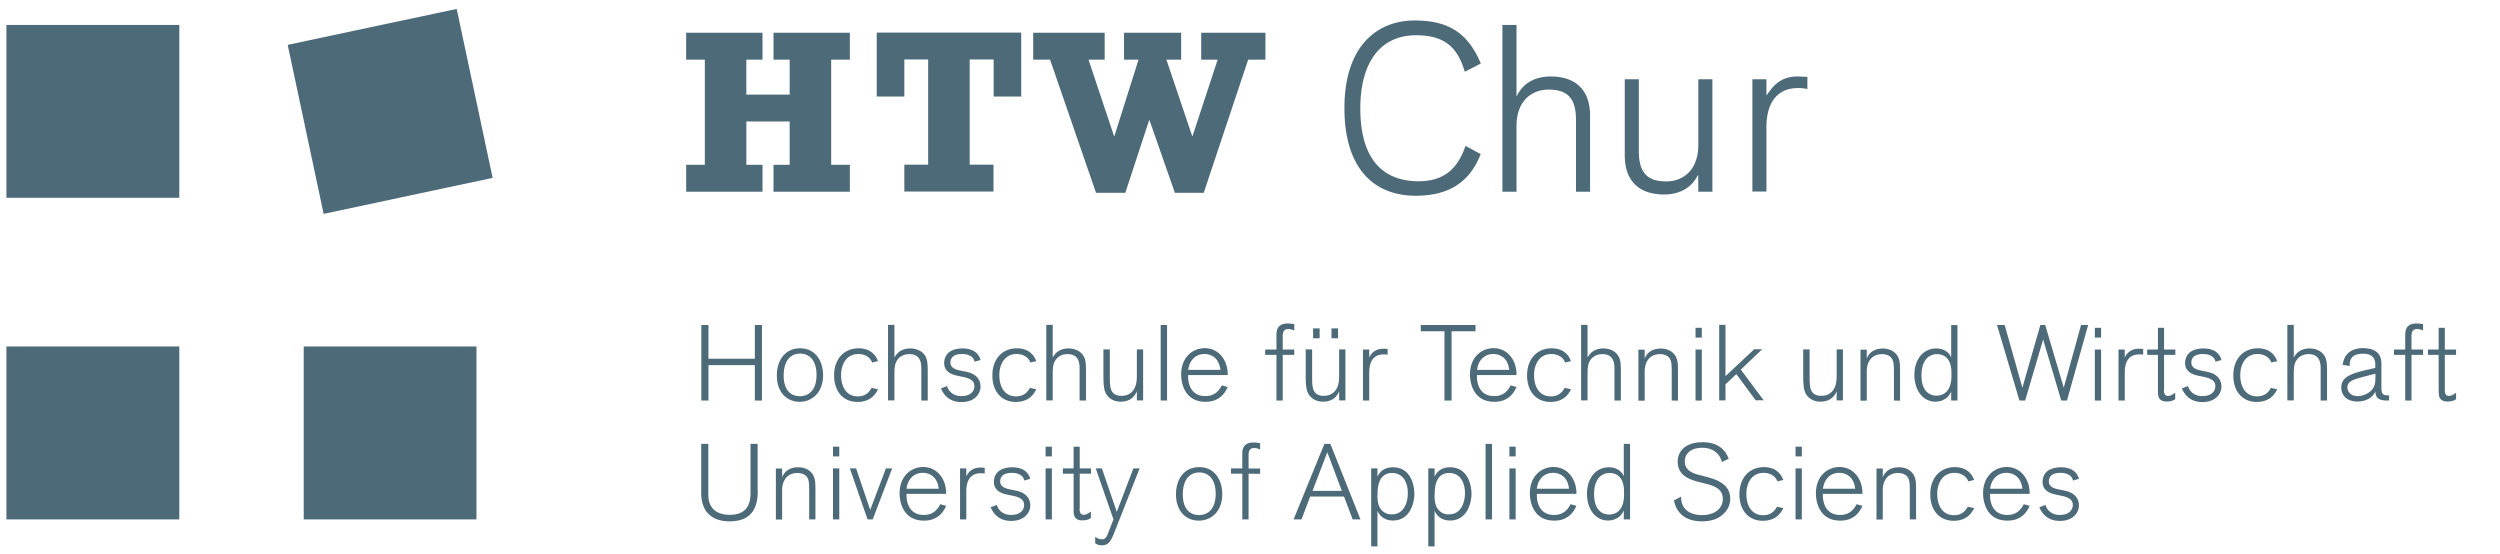 <svg fill="none" xmlns="http://www.w3.org/2000/svg" viewBox="0 0 158 35"><path fill="#4D6A79" d="M11.332 12.503V1.576H.405v10.927h10.927zM30.113 32.825V21.898H19.195v10.927h10.918zM31.135 11.244L28.863.564l-10.68 2.272 2.271 10.68 10.68-2.272zM11.332 32.825V21.898H.405v10.927h10.927zM47.706 25.314v-2.236h-2.932v2.236h-.45v-4.772h.45v2.13h2.932v-2.13h.449v4.772h-.45zM50.567 22.347c-.581 0-1.039.423-1.039 1.391 0 .995.52 1.304 1.03 1.304.502 0 1.048-.326 1.048-1.356-.009-1.013-.537-1.339-1.039-1.339zm-.026 3.047c-.828 0-1.444-.617-1.444-1.655 0-1.004.546-1.726 1.47-1.726 1.004 0 1.444.854 1.453 1.673 0 1.206-.775 1.708-1.48 1.708zM55.49 24.602c-.194.413-.564.8-1.295.8-.916 0-1.48-.677-1.48-1.672 0-1.057.644-1.717 1.55-1.717.687 0 1.057.36 1.224.81l-.37.088c-.14-.361-.492-.537-.871-.537-.74 0-1.092.634-1.092 1.338 0 .722.326 1.339 1.057 1.339.405 0 .687-.185.871-.537l.405.088zM58.227 25.314v-2.042c0-.405-.096-.89-.757-.89-.484 0-.713.273-.81.45-.132.246-.132.519-.132 1.082v1.392h-.405v-4.773h.405v2.07c.106-.212.37-.582 1.004-.582.14 0 .607.027.89.397.184.246.21.51.21 1.074v1.822h-.405zM59.857 24.399c.053.22.299.634.898.634.625 0 .827-.344.827-.625 0-.273-.158-.467-.695-.582l-.379-.079c-.502-.105-.836-.334-.836-.801 0-.115.017-.423.273-.652.22-.202.599-.273.88-.273.097 0 .493 0 .793.212a.906.906 0 0 1 .352.52l-.379.105c-.07-.37-.458-.484-.783-.484-.652 0-.74.343-.74.537 0 .378.396.466.678.52l.335.07c.563.114.889.44.889.942 0 .37-.3.968-1.206.968-.273 0-.951-.044-1.295-.863l.388-.15zM65.492 24.602c-.194.413-.564.8-1.294.8-.916 0-1.48-.677-1.48-1.672 0-1.057.643-1.717 1.55-1.717.687 0 1.056.36 1.224.81l-.37.088c-.14-.361-.493-.537-.872-.537-.74 0-1.092.634-1.092 1.338 0 .722.326 1.339 1.057 1.339.405 0 .687-.185.872-.537l.405.088zM68.23 25.314v-2.042c0-.405-.097-.89-.757-.89-.484 0-.713.273-.81.45-.132.246-.132.519-.132 1.082v1.392h-.405v-4.773h.405v2.07c.106-.212.37-.582 1.004-.582.14 0 .607.027.89.397.184.246.21.51.21 1.074v1.822h-.405zM71.85 25.315v-.582c-.177.397-.476.652-1.031.652-.45 0-.854-.238-.995-.687-.07-.22-.088-.528-.088-1.03v-1.585h.405v1.673c0 .396.009.599.053.784.052.193.193.475.669.475.158 0 .51-.009.766-.36.194-.274.22-.608.22-.943v-1.629h.396v3.223h-.396M73.355 25.314v-4.772h.404v4.772h-.404zM77.132 23.377c-.097-.827-.652-1.003-1.004-1.003-.687 0-.986.554-1.03 1.003h2.034zm-2.043.423c0 .484.203 1.233 1.083 1.233.29 0 .74-.062 1.048-.678l.37.105c-.15.335-.484.934-1.4.934-1.312 0-1.541-1.162-1.541-1.726 0-1.1.74-1.664 1.488-1.664.916 0 1.453.801 1.453 1.638v.061h-2.5v.097zM81.068 22.426v2.889h-.396v-2.889h-.713v-.334h.713v-.898c0-.29.035-.749.713-.749.158 0 .264.018.414.044v.396c-.07-.026-.194-.088-.388-.088-.29 0-.343.22-.343.45v.845h.73v.334h-.73zM84.15 21.379v-.625h.414v.625h-.414zm-1.162 0v-.625h.413v.625h-.413zm1.646 3.936v-.582c-.176.397-.475.652-1.03.652-.449 0-.854-.238-.995-.687-.07-.22-.088-.528-.088-1.03v-1.585h.405v1.673c0 .396.009.599.053.784.053.193.194.475.669.475.159 0 .51-.009.766-.36.194-.274.22-.608.22-.943v-1.629h.396v3.223h-.396M86.536 22.092v.51c.167-.378.484-.563.89-.563.052 0 .158 0 .272.018v.36c-.08-.017-.158-.017-.255-.017-.687 0-.907.51-.907 1.153v1.761h-.396v-3.222h.396zM91.74 20.938v4.377h-.45v-4.377h-1.496v-.396h3.46v.396H91.74zM95.385 23.377c-.097-.827-.652-1.003-1.004-1.003-.687 0-.986.554-1.03 1.003h2.034zm-2.043.423c0 .484.203 1.233 1.083 1.233.29 0 .74-.062 1.048-.678l.37.105c-.15.335-.484.934-1.4.934-1.312 0-1.541-1.162-1.541-1.726 0-1.1.74-1.664 1.488-1.664.916 0 1.453.801 1.453 1.638v.061h-2.5v.097zM99.286 24.602c-.194.413-.564.8-1.294.8-.916 0-1.48-.677-1.48-1.672 0-1.057.643-1.717 1.55-1.717.687 0 1.056.36 1.224.81l-.37.088c-.14-.361-.493-.537-.872-.537-.74 0-1.091.634-1.091 1.338 0 .722.325 1.339 1.065 1.339.405 0 .678-.185.872-.537l.396.088zM102.033 25.314v-2.042c0-.405-.106-.89-.758-.89-.484 0-.713.273-.81.45-.132.246-.132.519-.132 1.082v1.392h-.405v-4.773h.405v2.07c.106-.212.37-.582 1.004-.582.141 0 .608.027.889.397.185.246.212.51.212 1.074v1.822h-.405zM105.652 25.314v-1.672c0-.432 0-.687-.071-.881-.123-.308-.449-.379-.669-.379-.669 0-.968.502-.968 1.092v1.85h-.397V22.1h.397v.572c.026-.088.229-.643 1.012-.643.599 0 .881.335.978.555.105.229.114.458.114.907v1.831l-.396-.009zM107.157 25.314v-3.222h.396v3.223h-.396zm0-3.98v-.616h.396v.617h-.396zM110.97 25.314l-1.233-1.672-.686.651v1.013h-.397v-4.773h.397v3.24l1.813-1.699h.502l-1.347 1.286 1.444 1.937h-.493M116.077 25.315v-.582c-.177.397-.485.652-1.031.652-.449 0-.854-.238-.995-.687-.07-.22-.088-.528-.088-1.03v-1.585h.405v1.673c0 .396.009.599.053.784.053.193.194.475.669.475.159 0 .511-.009.766-.36.194-.274.221-.608.221-.943v-1.629h.396v3.223h-.396M119.696 25.314v-1.672c0-.432 0-.687-.08-.881-.123-.308-.449-.379-.669-.379-.669 0-.968.502-.968 1.092v1.85h-.396V22.1h.396v.572c.026-.088.229-.643 1.012-.643.599 0 .881.335.978.555.105.229.114.458.114.907v1.831l-.387-.009zM122.39 25.006c.519 0 .942-.36.942-1.25v-.176c0-1.065-.599-1.197-.916-1.197-.607 0-.977.51-.977 1.311-.018.96.449 1.312.951 1.312zm.924.309v-.582c-.149.423-.563.652-.995.652-.801 0-1.329-.73-1.329-1.69s.537-1.674 1.391-1.674c.423 0 .81.22.933.582v-2.06h.397v4.772h-.397zM130.632 25.314h-.361l-1.145-3.856-1.136 3.857h-.361l-1.418-4.773h.485l1.118 3.962 1.136-3.962h.308l1.171 3.962 1.092-3.962h.449l-1.338 4.772zM132.393 25.314v-3.222h.396v3.223h-.396zm0-3.98v-.616h.396v.617h-.396zM134.285 22.092v.51c.168-.378.485-.563.89-.563.053 0 .158 0 .273.018v.36c-.08-.017-.159-.017-.256-.017-.686 0-.907.51-.907 1.153v1.761h-.396v-3.222h.396zM136.76 24.628c0 .184.026.396.264.396.167 0 .326-.115.449-.203v.405c-.088.07-.255.15-.537.15-.115 0-.414-.009-.511-.29-.044-.115-.044-.353-.044-.529v-2.13h-.678v-.335h.678v-1.374h.388v1.374h.713v.334h-.713v2.202M138.283 24.399c.053.22.299.634.898.634.625 0 .828-.344.828-.625 0-.273-.159-.467-.696-.582l-.378-.079c-.502-.105-.837-.334-.837-.801a.87.87 0 0 1 .273-.652c.22-.202.599-.273.88-.273.097 0 .494 0 .793.212a.906.906 0 0 1 .352.52l-.378.105c-.071-.37-.458-.484-.784-.484-.652 0-.74.343-.74.537 0 .378.396.466.678.52l.335.07c.563.114.889.44.889.942 0 .37-.299.968-1.206.968-.273 0-.951-.044-1.294-.863l.387-.15zM143.918 24.602c-.194.413-.563.8-1.294.8-.916 0-1.479-.677-1.479-1.672 0-1.057.642-1.717 1.549-1.717.687 0 1.057.36 1.224.81l-.37.088c-.141-.361-.493-.537-.871-.537-.74 0-1.092.634-1.092 1.338 0 .722.326 1.339 1.065 1.339.405 0 .687-.185.872-.537l.396.088zM146.665 25.314v-2.042c0-.405-.105-.89-.757-.89-.484 0-.713.273-.81.45-.132.246-.132.519-.132 1.082v1.392h-.405v-4.773h.405v2.07c.106-.212.37-.582 1.004-.582.141 0 .607.027.889.397.185.246.211.51.211 1.074v1.822h-.405zM150.126 23.615l-.203.053c-1.091.29-1.567.36-1.567.828 0 .22.176.537.652.537.396 0 .871-.238 1.03-.608.062-.132.088-.273.088-.564v-.246zm.784 1.7c-.537 0-.784-.133-.784-.59-.07.246-.44.651-1.145.651-.686 0-1.012-.423-1.012-.88 0-.643.546-.872 1.611-1.119l.537-.123v-.247c0-.308-.158-.651-.748-.651-.661 0-.872.255-.872.775l-.44-.07c.079-.652.519-1.057 1.268-1.057.563 0 1.18.167 1.18.977v1.409c0 .431.017.599.413.599h.071v.316h-.079M152.406 22.426v2.889h-.396v-2.889h-.713v-.334h.713v-.898c0-.29.035-.749.713-.749.159 0 .264.018.414.044v.396c-.079-.026-.194-.088-.387-.088-.291 0-.344.22-.344.45v.845h.731v.334h-.731zM154.511 24.628c0 .184.026.396.264.396.158 0 .326-.115.449-.203v.405c-.088.07-.255.15-.537.15-.115 0-.414-.009-.52-.29-.035-.115-.044-.353-.044-.529v-2.13h-.678v-.335h.678v-1.374h.388v1.374h.713v.334h-.713v2.202zM47.89 31.047c0 1.056-.395 1.902-1.787 1.902-.466 0-1.787-.106-1.787-1.805v-3.09h.449v3.213c0 1.065.792 1.268 1.347 1.268.854 0 1.32-.396 1.32-1.382v-3.1h.45v2.994M51.14 32.825v-1.673c0-.431 0-.687-.07-.88-.124-.308-.45-.379-.67-.379-.67 0-.969.502-.969 1.092v1.849h-.396v-3.223h.396v.564c.027-.088.23-.643 1.013-.643.599 0 .88.335.977.555.106.229.115.458.115.907v1.831h-.396zM52.645 32.825v-3.222h.397v3.222h-.397zm0-3.98v-.616h.397v.617h-.397zM56.387 29.603l-1.233 3.222h-.325l-1.119-3.222h.397l.889 2.624.995-2.624h.396zM59.328 30.888c-.097-.828-.651-1.004-1.004-1.004-.686 0-.986.555-1.03 1.004h2.034zm-2.034.423c0 .484.203 1.233 1.083 1.233.29 0 .74-.062 1.048-.678l.37.105c-.15.335-.484.933-1.4.933-1.312 0-1.541-1.162-1.541-1.725 0-1.1.74-1.664 1.488-1.664.916 0 1.453.8 1.453 1.637v.062h-2.5v.097zM61.072 29.603v.51c.167-.378.484-.563.889-.563.053 0 .158 0 .273.018v.36c-.08-.017-.159-.017-.256-.017-.686 0-.907.51-.907 1.153v1.761h-.396v-3.222h.397zM63 31.91c.053.22.3.634.898.634.625 0 .827-.344.827-.625 0-.273-.158-.467-.695-.582l-.379-.079c-.502-.105-.836-.334-.836-.801 0-.114.017-.423.273-.652.22-.202.599-.273.88-.273.097 0 .493 0 .793.212a.906.906 0 0 1 .352.52l-.379.105c-.07-.37-.457-.484-.783-.484-.652 0-.74.343-.74.537 0 .378.396.466.678.52l.335.07c.563.114.889.44.889.942 0 .37-.3.968-1.206.968-.273 0-.951-.044-1.295-.862l.388-.15zM66.082 32.825v-3.222h.396v3.222h-.396zm0-3.98v-.616h.396v.617h-.396zM68.23 32.139c0 .184.027.396.265.396.158 0 .325-.115.449-.203v.405c-.088.07-.256.15-.538.15-.114 0-.413-.009-.51-.29-.044-.115-.044-.353-.044-.529v-2.13h-.678v-.335h.678v-1.374h.387v1.374h.713v.334h-.713v2.201M72.025 29.602l-1.523 3.857c-.255.66-.388 1.004-.863 1.004a.654.654 0 0 1-.423-.132v-.405c.185.132.309.158.423.158.229 0 .3-.14.431-.484l.3-.775-1.119-3.223h.388l.942 2.748 1.048-2.748h.396zM75.794 29.858c-.581 0-1.04.423-1.04 1.391 0 .995.52 1.303 1.03 1.303.503 0 1.049-.325 1.049-1.356-.01-1.012-.537-1.338-1.04-1.338zm-.027 3.046c-.827 0-1.444-.616-1.444-1.655 0-1.004.546-1.726 1.47-1.726 1.004 0 1.445.855 1.453 1.673.01 1.207-.774 1.708-1.479 1.708zM78.91 29.937v2.888h-.395v-2.888H77.8v-.334h.713v-.89c0-.29.036-.748.714-.748.158 0 .264.018.413.044v.396c-.07-.026-.193-.088-.387-.088-.29 0-.343.22-.343.45v.845h.73v.334l-.73-.009zM83.886 28.581l-.934 2.44h1.85l-.916-2.44zm1.602 4.244l-.546-1.444h-2.14l-.545 1.444h-.502l1.946-4.772h.378l1.902 4.772h-.493zM87.055 31.328c0 .44.08.775.353.995.22.185.449.185.563.185.74 0 1.004-.722 1.004-1.347 0-.599-.255-1.268-1.004-1.268-.775 0-.907.775-.907 1.268l-.009.167zm0-1.725v.528c.106-.247.37-.599.978-.599 1.18 0 1.356 1.224 1.356 1.69 0 .485-.238 1.674-1.356 1.674-.564 0-.863-.335-.978-.617v2.254h-.396v-4.93h.396zM90.665 31.328c0 .44.08.775.352.995.22.185.45.185.564.185.74 0 1.004-.722 1.004-1.347 0-.599-.256-1.268-1.004-1.268-.775 0-.907.775-.907 1.268l-.009.167zm0-1.725v.528c.106-.247.37-.599.978-.599 1.18 0 1.356 1.224 1.356 1.69 0 .485-.238 1.674-1.356 1.674-.564 0-.863-.335-.978-.617v2.254h-.396v-4.93h.396zM93.888 32.825v-4.772h.405v4.772h-.405zM95.394 32.825v-3.222h.396v3.222h-.396zm0-3.98v-.616h.396v.617h-.396zM99.162 30.888c-.097-.828-.651-1.004-1.004-1.004-.686 0-.986.555-1.03 1.004h2.034zm-2.034.423c0 .484.203 1.233 1.083 1.233.29 0 .74-.062 1.048-.678l.37.105c-.15.335-.484.933-1.4.933-1.312 0-1.541-1.162-1.541-1.725 0-1.1.74-1.664 1.488-1.664.916 0 1.453.8 1.453 1.637v.062h-2.5v.097zM101.698 32.517c.52 0 .942-.36.942-1.25v-.176c0-1.065-.598-1.198-.915-1.198-.608 0-.978.511-.978 1.312-.008.96.449 1.312.951 1.312zm.925.309v-.582c-.15.423-.564.652-.995.652-.801 0-1.33-.73-1.33-1.69s.537-1.674 1.392-1.674c.422 0 .81.22.933.582v-2.06h.396v4.772h-.396zM108.83 29.198a1.476 1.476 0 0 0-.193-.414c-.133-.194-.458-.484-1.039-.484-.828 0-1.119.449-1.119.854 0 .616.555.775 1.013.89l.458.122c.854.23 1.4.6 1.4 1.356 0 .247-.071.714-.59 1.092-.22.159-.564.335-1.189.335-.916 0-1.585-.396-1.779-1.321l.45-.238c.017.282.044.405.105.537.132.3.493.626 1.215.626.881 0 1.321-.476 1.321-1.013 0-.528-.335-.775-1.013-.951l-.545-.14c-.538-.142-1.295-.397-1.295-1.269 0-.66.484-1.232 1.576-1.232.652 0 1.339.22 1.647 1.047l-.423.203zM112.704 32.112c-.193.414-.563.801-1.294.801-.916 0-1.479-.678-1.479-1.673 0-1.056.642-1.717 1.549-1.717.687 0 1.057.361 1.224.81l-.37.089c-.14-.361-.493-.538-.871-.538-.749 0-1.092.634-1.092 1.339 0 .722.326 1.338 1.065 1.338.405 0 .678-.185.872-.537l.396.088zM113.479 32.825v-3.222h.397v3.222h-.397zm0-3.98v-.616h.397v.617h-.397zM117.248 30.888c-.097-.828-.652-1.004-1.004-1.004-.687 0-.986.555-1.03 1.004h2.034zm-2.043.423c0 .484.202 1.233 1.083 1.233.29 0 .74-.062 1.048-.678l.37.105c-.15.335-.485.933-1.4.933-1.312 0-1.541-1.162-1.541-1.725 0-1.1.739-1.664 1.488-1.664.915 0 1.453.8 1.453 1.637v.062h-2.501v.097zM120.7 32.825v-1.673c0-.431 0-.687-.071-.88-.123-.308-.449-.379-.669-.379-.669 0-.969.502-.969 1.092v1.849h-.396v-3.223h.396v.564c.027-.088.229-.643 1.013-.643.599 0 .881.335.977.555.106.229.115.458.115.907v1.831h-.396zM124.767 32.112c-.193.414-.563.801-1.294.801-.916 0-1.479-.678-1.479-1.673 0-1.056.642-1.717 1.549-1.717.687 0 1.057.361 1.224.81l-.37.089c-.14-.361-.493-.538-.871-.538-.749 0-1.092.634-1.092 1.339 0 .722.326 1.338 1.057 1.338.405 0 .686-.185.871-.537l.405.088zM127.814 30.888c-.097-.828-.652-1.004-1.004-1.004-.686 0-.986.555-1.03 1.004h2.034zm-2.043.423c0 .484.203 1.233 1.083 1.233.291 0 .74-.062 1.048-.678l.37.105c-.15.335-.484.933-1.4.933-1.312 0-1.541-1.162-1.541-1.725 0-1.1.74-1.664 1.488-1.664.916 0 1.453.8 1.453 1.637v.062h-2.501v.097zM129.276 31.91c.052.22.299.634.898.634.625 0 .827-.344.827-.625 0-.273-.158-.467-.695-.582l-.379-.079c-.502-.105-.836-.334-.836-.801 0-.114.017-.423.273-.652.22-.202.598-.273.88-.273.097 0 .493 0 .793.212a.912.912 0 0 1 .352.52l-.379.105c-.07-.37-.458-.484-.783-.484-.652 0-.74.343-.74.537 0 .378.396.466.678.52l.335.07c.563.114.889.44.889.942 0 .37-.3.968-1.206.968-.273 0-.951-.044-1.295-.862l.388-.15zM43.365 10.416h1.18V3.77h-1.18v-1.7h4.825v1.7h-1.021v2.21h2.738v-2.21h-1.021v-1.7h4.825v1.7h-1.18v6.647h1.18v1.7h-4.825v-1.7h1.02V7.678H47.17v2.738h1.02v1.7h-4.824v-1.7zM64.541 6.102h-1.743V3.76h-1.515v6.648h1.506v1.699h-5.635v-1.7h1.505V3.76h-1.505v2.342H55.41V2.06h9.131v4.042zM66.364 3.769h-1.066v-1.7h4.517v1.7h-1.021l1.611 4.825h.027l1.523-4.825h-.916v-1.7h3.61v1.7h-.933l1.629 4.825h.026l1.585-4.825h-1.039v-1.7h4.06v1.7h-1.093l-2.808 8.417h-1.823L72.65 7.6h-.026l-1.505 4.587h-1.85L66.364 3.77zM92.576 4.535c-.44-1.462-1.188-2.307-3.081-2.307-2.351 0-3.523 1.849-3.523 4.614 0 3.363 1.55 4.613 3.69 4.613 1.655 0 2.483-.854 2.958-2.236l.96.52c-.74 1.893-2.157 2.632-4.112 2.632-2.5 0-4.5-1.567-4.5-5.538 0-3.998 2.132-5.539 4.43-5.539 2.087 0 3.363.74 4.19 2.721l-1.012.52zM94.954 1.577h.889v4.481h.026c.44-.907 1.286-1.224 2.122-1.224 1.744 0 2.501 1.004 2.501 2.475v4.807h-.89V7.573c0-1.435-.607-1.91-1.734-1.91-1.065 0-2.025.712-2.025 2.306v4.147h-.89V1.576zM107.325 11.077h-.027c-.44.889-1.285 1.215-2.113 1.215-1.743 0-2.5-1.004-2.5-2.474V5.01h.889v4.543c0 1.436.607 1.911 1.734 1.911 1.066 0 2.026-.713 2.026-2.307V5.01h.889v7.106h-.889l-.009-1.04zM110.75 5.01h.889v.995h.026c.493-.74 1.004-1.171 1.929-1.171.237 0 .413.018.633.026v.766a2.736 2.736 0 0 0-.589-.061c-1.374 0-1.999 1.004-1.999 2.456v4.086h-.889V5.01z"/></svg>